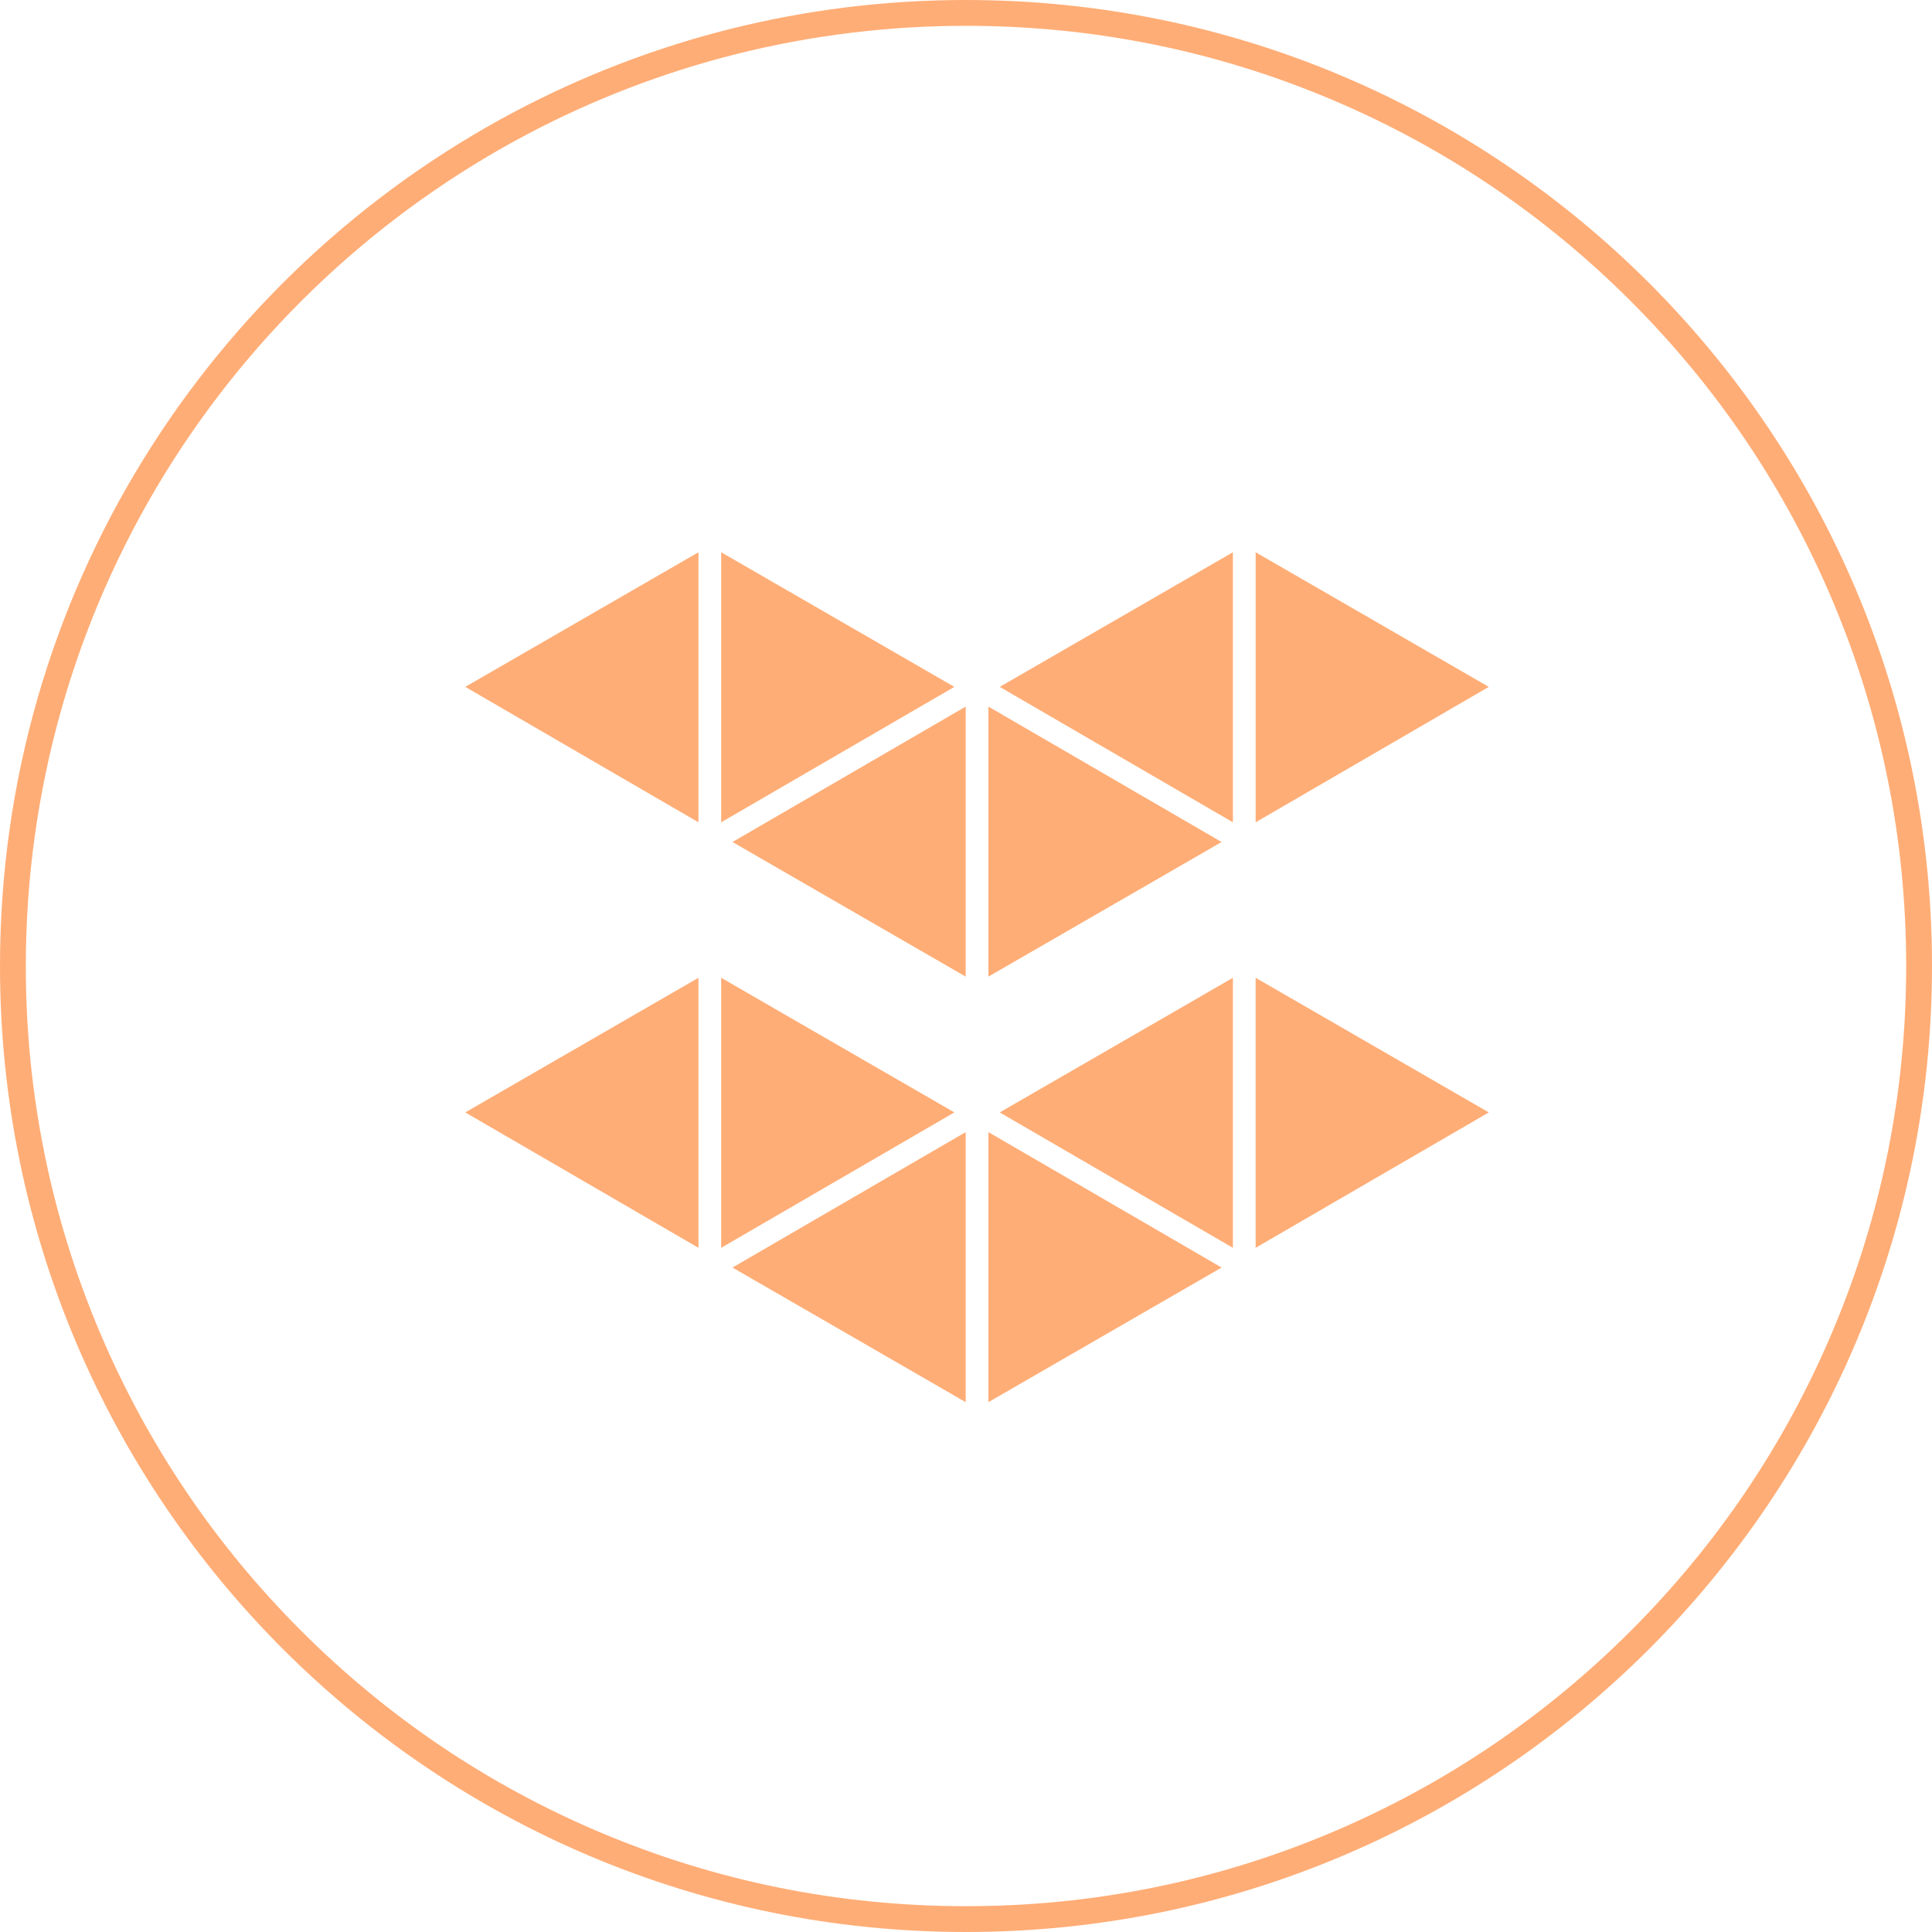 <svg xmlns="http://www.w3.org/2000/svg" xmlns:xlink="http://www.w3.org/1999/xlink" width="898" height="898" version="1.1" viewBox="0 0 898 898"><title>3</title><desc>Created with Sketch.</desc><defs><rect id="path-1" width="1024" height="1024" x="0" y="0"/><rect id="path-3" width="1024" height="1024" x="0" y="0"/><rect id="path-5" width="1024" height="1024" x="0" y="0"/><rect id="path-7" width="1024" height="1024" x="0" y="0"/><rect id="path-9" width="1024" height="1024" x="0" y="0"/><rect id="path-11" width="1024" height="1024" x="0" y="0"/><rect id="path-13" width="1024" height="1024" x="0" y="0"/><rect id="path-15" width="1024" height="1024" x="0" y="0"/><rect id="path-17" width="1024" height="1024" x="0" y="0"/></defs><g id="Page-1" fill="none" fill-rule="evenodd" stroke="none" stroke-width="1"><g id="3" transform="translate(-66, -62)"><g id="Clipped"><mask id="mask-2" fill="#fff"><use xlink:href="#path-1"/></mask><path id="Path" fill-rule="nonzero" d="M515.001,1023 L514.999,1023 C232.23,1023 3,793.771 3,511 C3,228.23 232.23,-1 514.999,-1 L515.001,-1 C797.771,-1 1027,228.23 1027,511 C1027,793.771 797.771,1023 515.001,1023" mask="url(#mask-2)"/></g><g id="Clipped"><mask id="mask-4" fill="#fff"><use xlink:href="#path-3"/></mask><path id="Shape" fill="#FFAD76" fill-rule="nonzero" d="M649.624,444.206 L649.624,318.694 L757.996,381.263 L649.624,444.206 Z M525.421,515.937 L525.421,390.426 L592.248,429.24 L633.798,453.369 L525.421,515.937 Z M639.059,444.206 L572.22,405.385 L530.683,381.263 L639.059,318.694 L639.059,444.206 Z M514.853,515.937 L406.471,453.369 L435.881,436.293 L514.853,390.426 L514.853,515.937 Z M401.208,444.206 L401.208,318.694 L509.588,381.263 L480.182,398.339 L401.208,444.206 Z M390.643,444.206 L282.267,381.263 L390.643,318.694 L390.643,444.206 L390.643,444.206 Z" mask="url(#mask-4)"/></g><g id="Clipped"><mask id="mask-6" fill="#fff"><use xlink:href="#path-5"/></mask><polygon id="Path" fill="#FFAD76" fill-rule="nonzero" points="639.059 516.479 530.679 579.053 531.336 579.443 639.059 641.988" mask="url(#mask-6)"/></g><g id="Clipped"><mask id="mask-8" fill="#fff"><use xlink:href="#path-7"/></mask><polygon id="Path" fill="#FFAD76" fill-rule="nonzero" points="525.421 713.727 633.798 651.159 633.133 650.769 525.421 588.216" mask="url(#mask-8)"/></g><g id="Clipped"><mask id="mask-10" fill="#fff"><use xlink:href="#path-9"/></mask><polygon id="Path" fill="#FFAD76" fill-rule="nonzero" points="758 579.053 649.62 516.479 649.62 641.988" mask="url(#mask-10)"/></g><g id="Clipped"><mask id="mask-12" fill="#fff"><use xlink:href="#path-11"/></mask><polygon id="Path" fill="#FFAD76" fill-rule="nonzero" points="401.208 641.988 509.588 579.053 401.208 516.479" mask="url(#mask-12)"/></g><g id="Clipped"><mask id="mask-14" fill="#fff"><use xlink:href="#path-13"/></mask><polygon id="Path" fill="#FFAD76" fill-rule="nonzero" points="514.853 588.216 406.471 651.159 514.853 713.727" mask="url(#mask-14)"/></g><g id="Clipped"><mask id="mask-16" fill="#fff"><use xlink:href="#path-15"/></mask><polygon id="Path" fill="#FFAD76" fill-rule="nonzero" points="390.643 516.479 282.267 579.053 390.643 641.988" mask="url(#mask-16)"/></g><g id="Clipped"><mask id="mask-18" fill="#fff"><use xlink:href="#path-17"/></mask><path id="Shape" fill="#FFAD76" fill-rule="nonzero" d="M515,74 C574,74 631.229,85.553 685.097,108.337 C737.133,130.346 783.869,161.857 824.006,201.994 C864.143,242.131 895.654,288.867 917.663,340.904 C940.447,394.771 952,452 952,511 C952,570 940.447,627.229 917.663,681.097 C895.654,733.133 864.142,779.869 824.006,820.006 C783.868,860.143 737.133,891.654 685.097,913.663 C631.229,936.447 574,948 515,948 C456,948 398.771,936.447 344.903,913.663 C292.867,891.654 246.131,860.142 205.994,820.006 C165.857,779.868 134.346,733.133 112.337,681.097 C89.553,627.229 78,570 78,511 C78,429.971 100.336,350.861 142.595,282.224 C183.69,215.475 242.005,160.869 311.236,124.311 C341.987,108.073 374.652,95.557 408.324,87.11 C443.005,78.411 478.896,74 515,74 M515,62 L515,62 C439.39,62 368.146,80.689 305.633,113.699 C163.125,188.953 66,338.634 66,511 C66,758.977 267.024,960 515,960 C762.977,960 964,758.977 964,511 C964,263.024 762.977,62 515,62" mask="url(#mask-18)"/></g></g></g></svg>